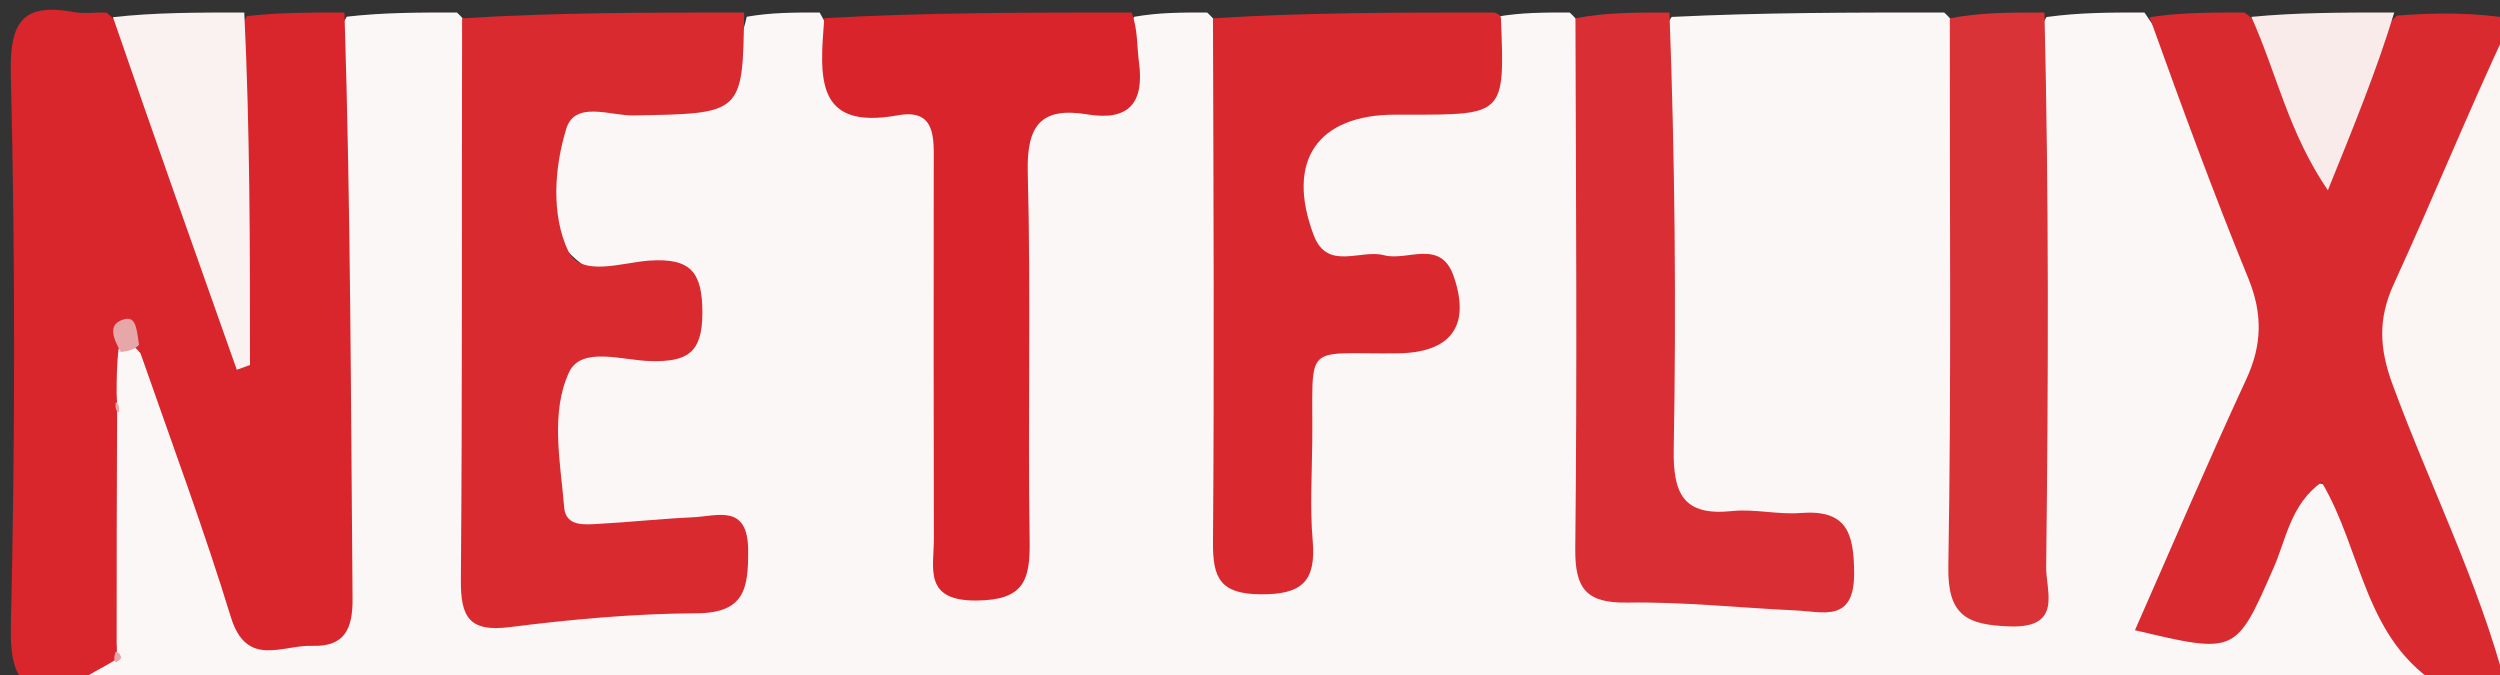 <svg version="1.1" id="Layer_1" xmlns="http://www.w3.org/2000/svg" xmlns:xlink="http://www.w3.org/1999/xlink" x="0px" y="0px"
	 width="100%" viewBox="0 0 200 54" enable-background="new 0 0 200 54" xml:space="preserve">
<rect x="0" y="0" width="200" height="54" fill="#333333" stroke="none"/>
<path fill="#FCF7F7" opacity="1" stroke="none" 
	d="
M163.722,1.362 
	C166.371,1 168.741,1 171.556,1 
	C176.703,8.384 178.899,16.816 181.798,24.932 
	C182.787,27.701 181.18,30.497 179.907,33.026 
	C177.806,37.198 176.025,41.507 174.175,45.787 
	C173.59,47.138 172.777,48.746 174.786,49.624 
	C176.503,50.374 178.101,49.984 179.077,48.243 
	C180.299,46.061 181.09,43.67 182.26,41.461 
	C182.947,40.162 183.451,38.488 185.336,38.642 
	C187.042,38.782 187.789,40.217 188.412,41.607 
	C190.375,45.985 191.619,50.744 195.079,54.642 
	C132.312,55 69.625,55 6.469,55 
	C5.435,53.598 6.813,53.423 7.608,52.553 
	C8.126,51.807 8.074,51.234 7.86,50.313 
	C7.38,44.973 7.344,39.976 7.89,34.603 
	C8.219,33.564 8.764,32.959 8.258,31.806 
	C7.903,30.335 7.972,29.271 8.795,27.955 
	C9.626,27.43 10.18,27.369 11.14,27.642 
	C14.365,30.478 14.689,34.288 15.954,37.652 
	C17.237,41.06 18.301,44.552 19.864,47.85 
	C20.652,49.514 21.907,50.429 23.849,49.998 
	C25.616,49.607 26.126,48.251 26.334,46.692 
	C26.532,45.211 26.483,43.717 26.484,42.227 
	C26.489,30.966 26.465,19.705 26.504,8.444 
	C26.512,6.152 26.18,3.781 27.745,1.333 
	C30.7,1 33.4,1 36.55,1 
	C38.85,3.083 38.545,5.658 38.555,8.125 
	C38.598,19.436 38.538,30.747 38.587,42.057 
	C38.612,48.027 39.33,48.697 45.265,48.317 
	C48.582,48.105 51.87,47.554 55.175,47.19 
	C56.575,47.035 57.876,46.51 57.782,44.786 
	C57.676,42.847 56.143,43.05 54.813,43.064 
	C54.314,43.069 53.82,43.169 53.323,43.206 
	C44.322,43.883 41.3,40.019 43.765,31.211 
	C44.71,27.838 47.33,27.744 50.008,27.416 
	C51.569,27.225 53.746,27.544 53.88,25.233 
	C54.036,22.525 51.649,22.844 49.935,22.569 
	C44.091,21.631 40.972,14.175 44.5,9.427 
	C46.119,7.248 48.658,7.282 50.899,7.52 
	C55.57,8.014 58.577,6.502 59.741,1.338 
	C61.714,1 63.429,1 65.572,1 
	C67.521,4.475 68.899,7.702 73.641,8.232 
	C76.667,8.57 76.497,11.943 76.535,14.412 
	C76.664,22.897 76.51,31.385 76.632,39.87 
	C76.661,41.878 75.882,45.357 78.326,45.369 
	C81.533,45.384 80.293,41.772 80.339,39.732 
	C80.532,31.25 80.415,22.761 80.424,14.274 
	C80.429,10.461 81.606,7.683 85.887,7.434 
	C89.639,7.215 89.097,3.715 90.738,1.342 
	C92.714,1 94.429,1 96.572,1 
	C98.848,3.079 98.548,5.651 98.559,8.116 
	C98.603,18.084 98.571,28.053 98.581,38.021 
	C98.582,39.514 98.52,41.013 98.789,42.495 
	C99.011,43.712 99.438,44.775 100.9,44.846 
	C102.687,44.932 103.117,43.669 103.271,42.266 
	C103.578,39.451 103.347,36.621 103.445,33.8 
	C103.643,28.033 104.26,27.331 109.882,26.434 
	C110.54,26.329 109.725,26.519 110.377,26.381 
	C111.782,26.086 113.65,26.305 113.819,24.267 
	C114.019,21.847 111.984,21.619 110.397,21.675 
	C104.007,21.899 103.106,18.341 103.59,12.214 
	C103.802,9.53 105.184,7.937 107.934,7.636 
	C108.926,7.527 109.939,7.324 110.913,7.467 
	C115.565,8.149 118.573,6.488 119.741,1.338 
	C121.714,1 123.429,1 125.572,1 
	C127.84,3.073 127.58,5.636 127.59,8.102 
	C127.636,18.724 127.557,29.346 127.631,39.967 
	C127.671,45.768 127.895,45.967 133.792,46.477 
	C136.925,46.749 140.017,47.599 143.198,47.212 
	C144.588,47.042 145.885,46.691 145.786,44.881 
	C145.705,43.4 144.588,43.049 143.394,42.82 
	C143.068,42.758 142.737,42.731 142.409,42.684 
	C132.544,41.274 132.422,41.15 132.397,31.399 
	C132.377,23.598 132.368,15.798 132.409,7.998 
	C132.42,5.856 132.236,3.658 133.729,1.354 
	C141.021,1 148.042,1 155.531,1 
	C157.843,3.072 157.606,5.637 157.616,8.111 
	C157.66,18.586 157.63,29.061 157.636,39.536 
	C157.637,41.032 157.535,42.539 157.723,44.021 
	C157.921,45.586 157.639,47.756 160.042,47.71 
	C162.415,47.665 162.239,45.491 162.267,43.938 
	C162.476,32.301 162.305,20.661 162.381,9.023 
	C162.398,6.553 162.075,4.007 163.722,1.362 
z"/>
<path fill="#D9262C" opacity="1" stroke="none" 
	d="
M27.556,1 
	C28.054,16.627 28.066,32.255 28.204,47.882 
	C28.225,50.328 27.563,51.759 24.959,51.667 
	C22.586,51.584 19.723,53.457 18.468,49.366 
	C16.324,42.379 13.774,35.518 11.242,28.269 
	C10.646,27.52 10.167,27.305 9.48,27.921 
	C9.352,29.173 9.328,30.159 9.329,31.515 
	C9.363,32.089 9.37,32.294 9.369,32.807 
	C9.342,39.067 9.325,45.019 9.332,51.431 
	C9.363,52.097 9.37,52.302 9.241,52.784 
	C8.112,53.488 7.117,53.915 6.062,54.671 
	C1.899,55.829 0.769,54.389 0.869,50.071 
	C1.211,35.354 1.223,20.62 0.864,5.904 
	C0.757,1.516 1.988,0.231 6.028,0.983 
	C6.668,1.102 7.349,1 8.505,1 
	C12.517,4.249 12.634,9.058 14.481,13.074 
	C16.207,16.827 17.356,20.822 18.582,25.214 
	C18.588,19.01 18.555,13.187 18.6,7.365 
	C18.615,5.398 18.364,3.364 19.764,1.286 
	C22.371,1 24.741,1 27.556,1 
z"/>
<path fill="#D92A30" opacity="1" stroke="none" 
	d="
M195.417,55 
	C189.11,51.261 189.038,44.164 185.733,38.567 
	C183.241,40.37 182.901,43.122 181.896,45.408 
	C178.862,52.314 178.927,52.343 170.796,50.416 
	C173.773,43.669 176.63,36.961 179.697,30.351 
	C180.984,27.577 181.018,25.081 179.857,22.243 
	C177.084,15.471 174.564,8.595 171.971,1.38 
	C174.371,1 176.741,1 179.556,1 
	C183.361,3.734 183.328,8.347 185.942,11.886 
	C188.248,8.487 188.523,4.222 191.758,1.245 
	C195,1 198,1 201,1.5 
	C199.18,9.063 196.064,15.641 193.216,22.303 
	C191.866,25.46 192.061,28.195 193.12,31.358 
	C195.675,38.993 200.166,46.027 200.218,54.692 
	C198.611,55 197.222,55 195.417,55 
z"/>
<path fill="#D82A2F" opacity="1" stroke="none" 
	d="
M59.531,1 
	C59.417,9.152 59.416,9.083 50.667,9.234 
	C48.83,9.265 45.997,8.031 45.301,10.3 
	C44.345,13.413 44.085,17.17 45.452,20.073 
	C46.464,22.223 49.756,20.993 51.963,20.847 
	C55.28,20.627 56.195,21.788 56.19,25.05 
	C56.186,28.302 54.916,28.95 52.035,28.887 
	C49.81,28.837 46.499,27.665 45.52,29.789 
	C44.017,33.049 44.833,36.965 45.134,40.589 
	C45.266,42.166 46.789,41.966 47.921,41.906 
	C50.413,41.773 52.899,41.497 55.392,41.386 
	C57.394,41.297 59.839,40.265 59.853,44.038 
	C59.865,47.107 59.563,49.044 55.713,49.063 
	C50.732,49.087 45.731,49.542 40.785,50.168 
	C37.524,50.581 36.845,49.367 36.87,46.38 
	C36.993,31.566 36.932,16.75 36.968,1.468 
	C44.354,1 51.709,1 59.531,1 
z"/>
<path fill="#D9292E" opacity="1" stroke="none" 
	d="
M119.531,1 
	C120.026,1.164 120.069,1.328 120.076,1.493 
	C120.382,9.183 120.381,9.183 112.631,9.172 
	C112.298,9.171 111.965,9.173 111.632,9.173 
	C105.4,9.17 102.846,12.862 105.096,18.814 
	C106.188,21.704 108.833,19.915 110.726,20.418 
	C112.605,20.918 115.244,19.064 116.297,22.106 
	C117.674,26.088 116.068,28.222 111.784,28.267 
	C104.127,28.348 105.055,27.242 104.982,35.266 
	C104.957,37.93 104.787,40.609 105.015,43.252 
	C105.295,46.492 104.176,47.573 100.842,47.544 
	C97.607,47.516 97.016,46.242 97.039,43.383 
	C97.147,29.568 97.08,15.751 97.038,1.467 
	C104.354,1 111.709,1 119.531,1 
z"/>
<path fill="#D92E33" opacity="1" stroke="none" 
	d="
M133.556,1 
	C133.991,12.647 134.103,24.295 133.898,35.938 
	C133.835,39.511 134.678,41.292 138.561,40.886 
	C140.362,40.697 142.227,41.182 144.039,41.04 
	C147.712,40.752 148.311,42.589 148.331,45.827 
	C148.355,49.835 145.871,48.936 143.652,48.834 
	C139.165,48.626 134.677,48.135 130.197,48.207 
	C126.882,48.261 125.987,47.089 126.022,43.862 
	C126.176,29.888 126.078,15.911 126.036,1.468 
	C128.371,1 130.741,1 133.556,1 
z"/>
<path fill="#D8242A" opacity="1" stroke="none" 
	d="
M90.531,1 
	C91.031,2.33 90.943,3.676 91.118,4.987 
	C91.55,8.227 90.311,9.698 86.995,9.151 
	C83.271,8.536 82.12,10.032 82.22,13.805 
	C82.48,23.616 82.216,33.439 82.371,43.255 
	C82.422,46.439 81.907,48.013 78.116,48.042 
	C73.845,48.074 74.716,45.449 74.71,43.095 
	C74.683,33.111 74.693,23.127 74.7,13.143 
	C74.701,11.106 74.91,8.664 71.827,9.223 
	C65.169,10.43 65.579,6.192 65.942,1.453 
	C74.021,1 82.042,1 90.531,1 
z"/>
<path fill="#D93237" opacity="1" stroke="none" 
	d="
M163.556,1 
	C163.914,15.784 163.868,30.569 163.693,45.353 
	C163.669,47.299 165.047,50.264 160.775,50.112 
	C157.346,49.991 155.799,49.259 155.866,45.316 
	C156.113,30.86 155.968,16.397 155.985,1.468 
	C158.371,1 160.741,1 163.556,1 
z"/>
<path fill="#FBF5F4" opacity="1" stroke="none" 
	d="
M200.5,55 
	C198.277,46.515 194.359,38.798 191.401,30.749 
	C190.357,27.909 190.216,25.531 191.5,22.732 
	C194.602,15.971 197.402,9.07 200.662,2.113 
	C201,19.667 201,37.333 200.5,55 
z"/>
<path fill="#FAF2F1" opacity="1" stroke="none" 
	d="
M19.542,1 
	C20,10.4 20,19.799 20,29.199 
	C19.648,29.326 19.295,29.453 18.943,29.581 
	C15.652,20.304 12.362,11.027 9.036,1.375 
	C12.361,1 15.723,1 19.542,1 
z"/>
<path fill="#F9EBEA" opacity="1" stroke="none" 
	d="
M191.539,1 
	C190.176,5.496 188.351,9.993 186.229,15.222 
	C183.07,10.59 182.154,5.907 180.107,1.35 
	C183.693,1 187.386,1 191.539,1 
z"/>
<path fill="#E7A6A7" opacity="1" stroke="none" 
	d="
M9.665,28.164 
	C9.125,27.172 8.473,25.882 10.011,25.523 
	C10.935,25.308 10.943,26.522 11.123,27.581 
	C10.711,28.003 10.332,28.072 9.665,28.164 
z"/>
<path fill="#E7A6A7" opacity="1" stroke="none" 
	d="
M9.518,32.996 
	C9.288,32.91 9.217,32.705 9.25,32.192 
	C9.462,32.215 9.57,32.546 9.518,32.996 
z"/>
<path fill="#E7A6A7" opacity="1" stroke="none" 
	d="
M9.299,52.991 
	C9.104,52.856 9.103,52.652 9.229,52.17 
	C9.473,52.119 9.618,52.338 9.69,52.578 
	C9.715,52.666 9.563,52.806 9.299,52.991 
z"/>
</svg>